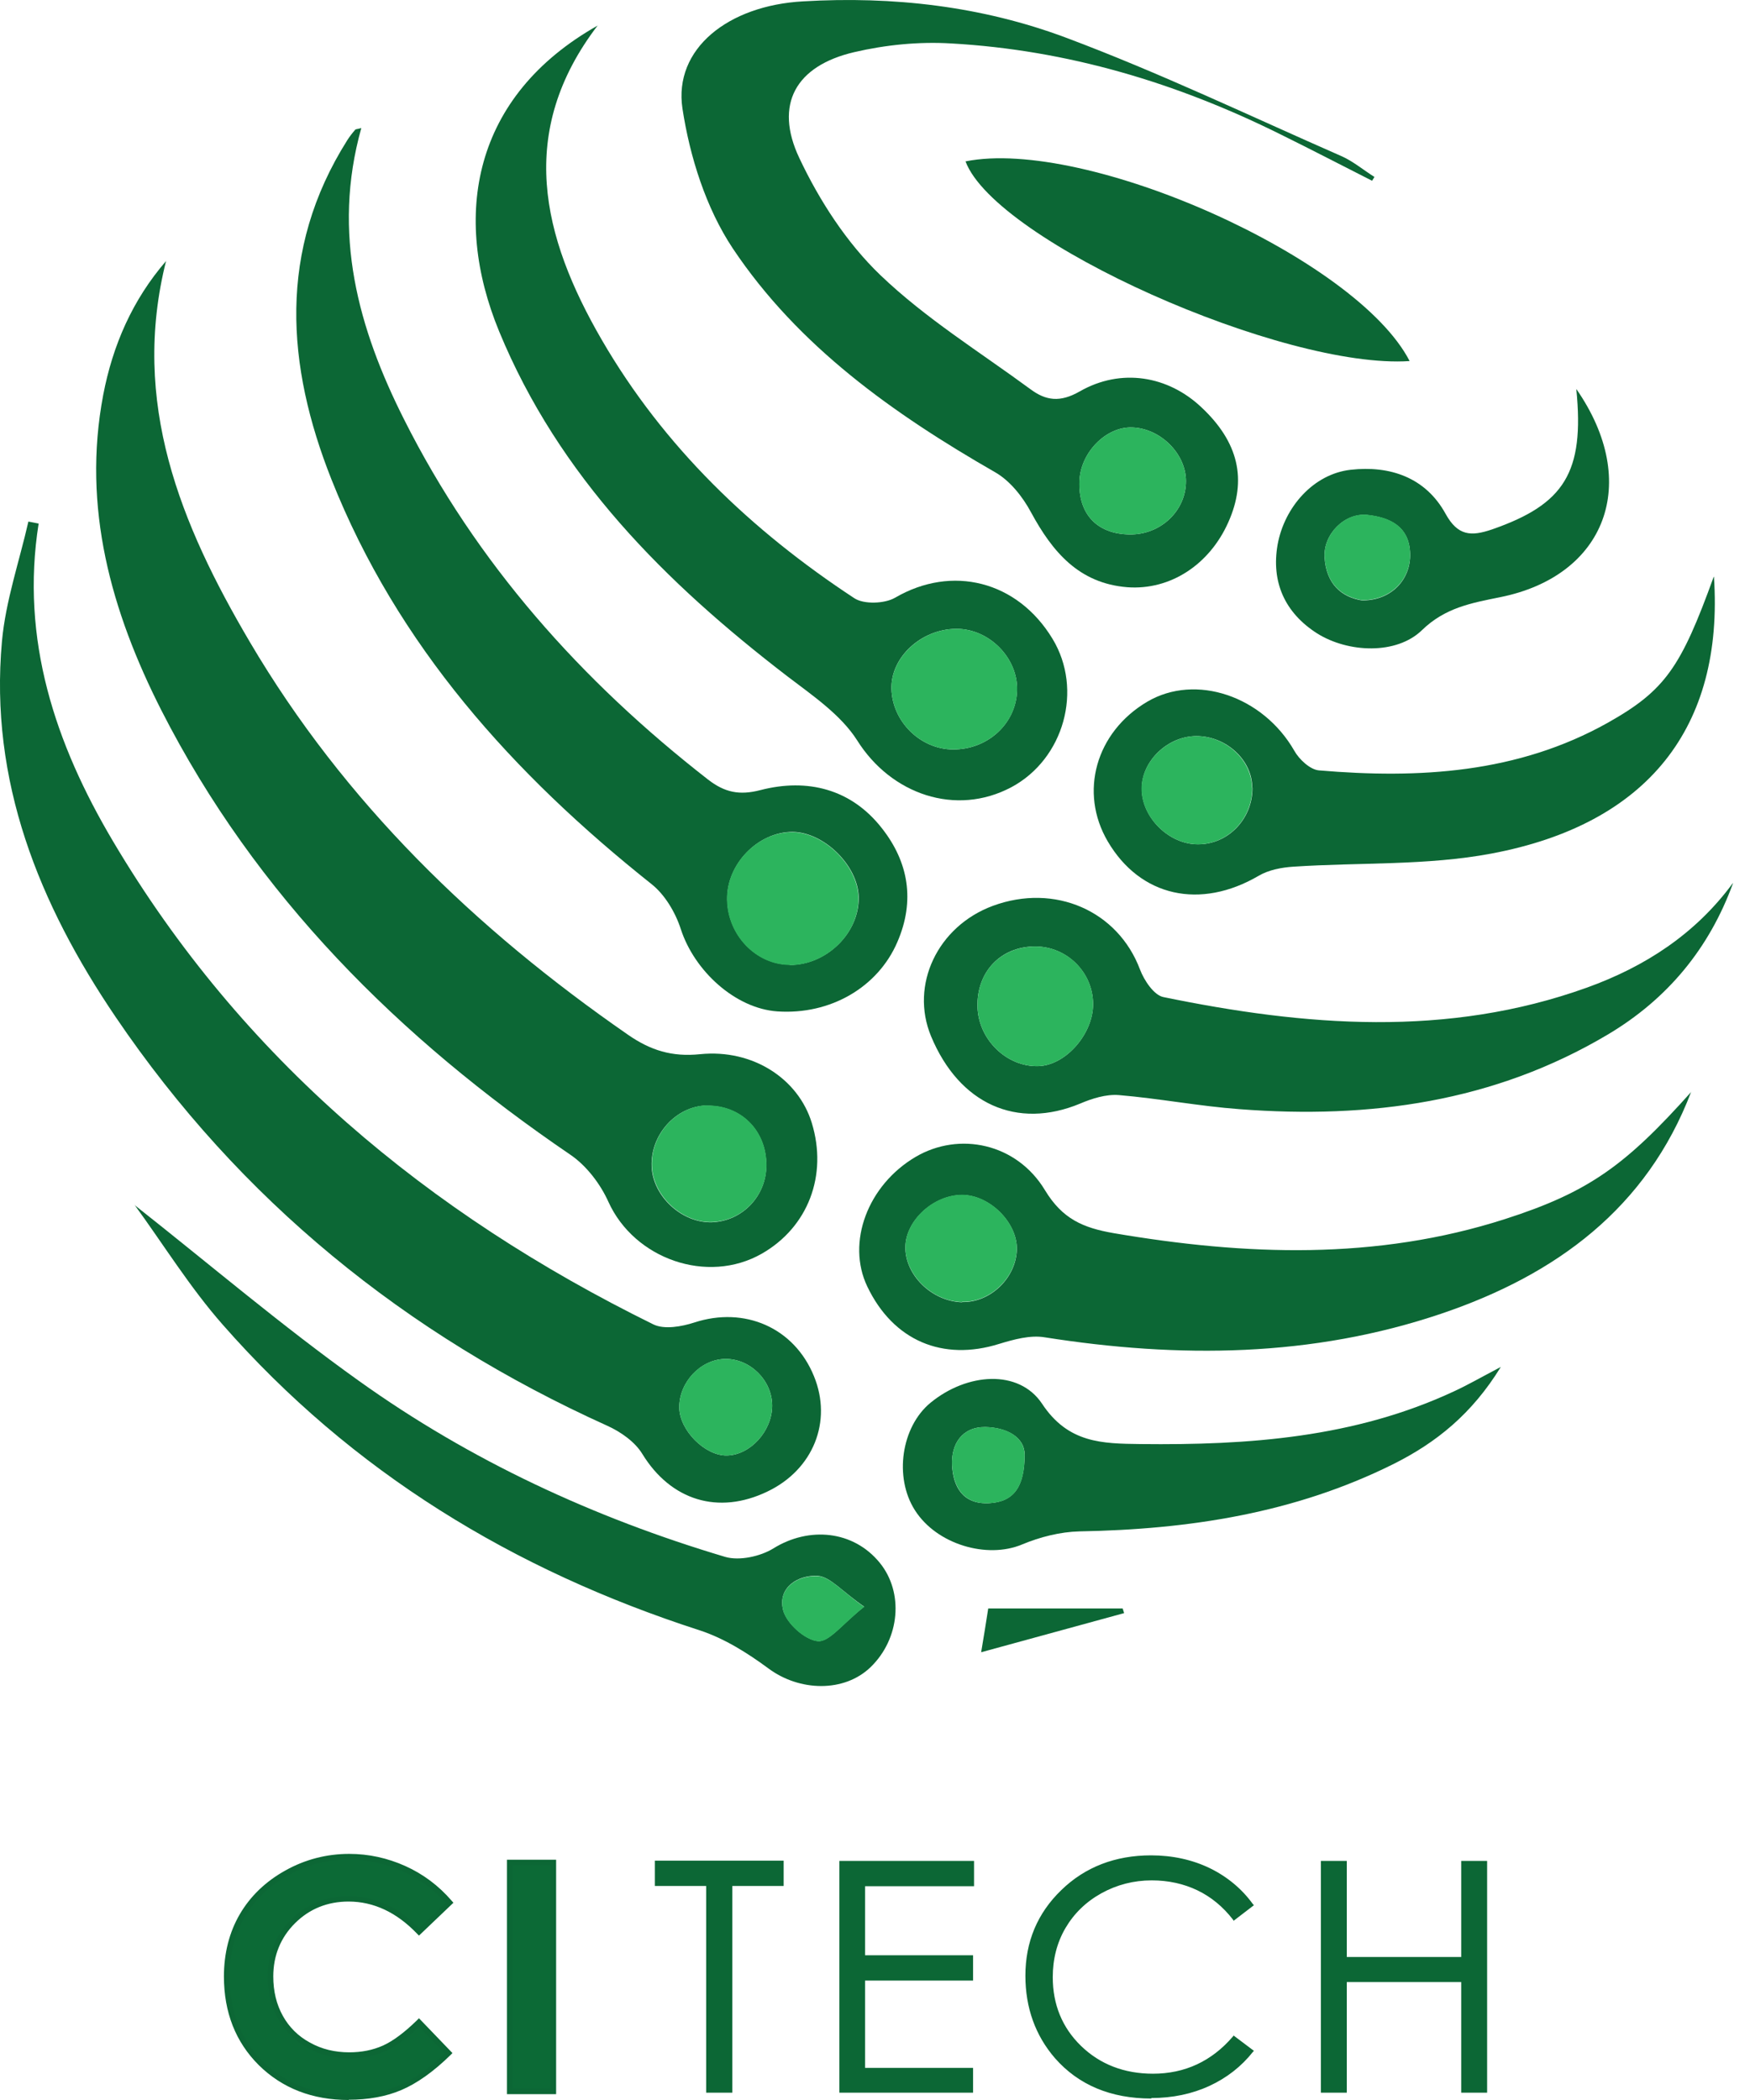 <svg width="50" height="60" viewBox="0 0 50 60" fill="none" xmlns="http://www.w3.org/2000/svg">
<path d="M12.844 54.358L11.971 55.191C11.377 54.566 10.707 54.253 9.959 54.253C9.331 54.253 8.8 54.469 8.374 54.893C7.941 55.323 7.732 55.845 7.732 56.47C7.732 56.908 7.829 57.297 8.018 57.63C8.206 57.971 8.479 58.235 8.828 58.43C9.177 58.624 9.561 58.721 9.987 58.721C10.35 58.721 10.679 58.652 10.986 58.52C11.286 58.388 11.614 58.138 11.978 57.783L12.823 58.666C12.334 59.138 11.88 59.465 11.447 59.646C11.014 59.826 10.518 59.917 9.966 59.917C8.947 59.917 8.109 59.597 7.459 58.951C6.81 58.304 6.481 57.478 6.481 56.47C6.481 55.817 6.628 55.24 6.928 54.733C7.229 54.225 7.648 53.816 8.199 53.51C8.751 53.204 9.345 53.044 9.987 53.044C10.532 53.044 11.049 53.155 11.552 53.385C12.054 53.614 12.487 53.934 12.851 54.358H12.844Z" fill="#0C6A36"/>
<path d="M9.966 60C8.926 60 8.067 59.666 7.396 59.006C6.733 58.346 6.398 57.498 6.398 56.47C6.398 55.81 6.551 55.205 6.852 54.691C7.152 54.177 7.592 53.753 8.158 53.44C8.716 53.128 9.331 52.968 9.98 52.968C10.532 52.968 11.07 53.086 11.58 53.315C12.089 53.544 12.536 53.878 12.906 54.309L12.955 54.364L11.971 55.303L11.915 55.247C11.335 54.642 10.679 54.33 9.959 54.33C9.359 54.33 8.842 54.538 8.43 54.948C8.018 55.358 7.808 55.872 7.808 56.47C7.808 56.894 7.899 57.269 8.081 57.596C8.262 57.922 8.521 58.179 8.856 58.36C9.191 58.548 9.568 58.638 9.98 58.638C10.329 58.638 10.651 58.575 10.944 58.444C11.237 58.311 11.559 58.068 11.915 57.721L11.971 57.665L12.927 58.659L12.872 58.715C12.383 59.194 11.908 59.528 11.468 59.715C11.028 59.903 10.518 59.993 9.959 59.993L9.966 60ZM9.98 53.128C9.359 53.128 8.772 53.281 8.234 53.579C7.697 53.878 7.278 54.281 6.991 54.775C6.705 55.268 6.558 55.838 6.558 56.477C6.558 57.457 6.88 58.277 7.515 58.902C8.151 59.528 8.975 59.847 9.966 59.847C10.504 59.847 10.993 59.757 11.412 59.583C11.817 59.409 12.25 59.104 12.711 58.673L11.971 57.908C11.629 58.242 11.307 58.471 11.014 58.603C10.707 58.742 10.357 58.812 9.987 58.812C9.547 58.812 9.142 58.708 8.786 58.513C8.43 58.311 8.144 58.033 7.948 57.686C7.753 57.339 7.648 56.936 7.648 56.484C7.648 55.838 7.871 55.289 8.318 54.844C8.758 54.406 9.317 54.177 9.959 54.177C10.7 54.177 11.377 54.483 11.971 55.087L12.732 54.364C12.39 53.982 11.978 53.684 11.51 53.468C11.021 53.246 10.504 53.135 9.973 53.135L9.98 53.128Z" fill="#0C6735"/>
<path d="M14.569 53.211H15.812V59.757H14.569V53.211Z" fill="#0C6A36"/>
<path d="M15.889 59.833H14.485V53.135H15.889V59.833ZM14.646 59.673H15.728V53.287H14.646V59.673Z" fill="#0C6735"/>
<path d="M18.752 53.85V53.211H22.355V53.85H20.889V59.75H20.218V53.85H18.752Z" fill="#0C6735"/>
<path d="M20.924 59.791H20.176V53.885H18.71V53.162H22.39V53.885H20.924V59.791ZM20.253 59.715H20.847V53.816H22.313V53.253H18.794V53.816H20.26V59.715H20.253Z" fill="#0C6735"/>
<path d="M24.018 53.211H27.789V53.85H24.674V55.9H27.761V56.539H24.674V59.111H27.761V59.75H24.018V53.204V53.211Z" fill="#0C6735"/>
<path d="M27.802 59.791H23.982V53.169H27.83V53.892H24.716V55.865H27.802V56.588H24.716V59.083H27.802V59.805V59.791ZM24.059 59.715H27.719V59.152H24.632V56.505H27.719V55.942H24.632V53.816H27.747V53.253H24.059V59.715Z" fill="#0C6735"/>
<path d="M35.764 54.427L35.247 54.823C34.961 54.455 34.618 54.17 34.213 53.982C33.815 53.788 33.368 53.697 32.893 53.697C32.37 53.697 31.881 53.822 31.434 54.073C30.987 54.323 30.638 54.656 30.393 55.08C30.149 55.504 30.023 55.977 30.023 56.505C30.023 57.304 30.295 57.971 30.847 58.499C31.399 59.034 32.09 59.298 32.928 59.298C33.85 59.298 34.618 58.937 35.24 58.221L35.757 58.61C35.428 59.027 35.023 59.347 34.528 59.576C34.039 59.805 33.487 59.917 32.886 59.917C31.734 59.917 30.826 59.534 30.163 58.77C29.604 58.124 29.325 57.352 29.325 56.442C29.325 55.483 29.66 54.677 30.337 54.024C31.008 53.371 31.86 53.044 32.872 53.044C33.487 53.044 34.039 53.162 34.535 53.406C35.03 53.649 35.435 53.989 35.75 54.42L35.764 54.427Z" fill="#0C6735"/>
<path d="M32.894 59.958C31.734 59.958 30.812 59.569 30.142 58.805C29.583 58.159 29.297 57.366 29.297 56.449C29.297 55.483 29.639 54.663 30.323 54.003C31.001 53.343 31.867 53.01 32.886 53.01C33.501 53.01 34.067 53.135 34.569 53.378C35.065 53.621 35.484 53.968 35.799 54.406L35.827 54.434L35.247 54.879L35.226 54.844C34.947 54.483 34.605 54.198 34.213 54.01C33.822 53.822 33.382 53.725 32.907 53.725C32.391 53.725 31.909 53.85 31.469 54.093C31.029 54.337 30.687 54.67 30.442 55.087C30.198 55.504 30.079 55.977 30.079 56.491C30.079 57.276 30.351 57.936 30.889 58.457C31.427 58.978 32.118 59.249 32.942 59.249C33.85 59.249 34.618 58.895 35.226 58.186L35.247 58.159L35.827 58.596L35.799 58.624C35.47 59.041 35.051 59.368 34.556 59.597C34.06 59.826 33.501 59.944 32.894 59.944V59.958ZM32.88 53.086C31.881 53.086 31.036 53.413 30.372 54.059C29.709 54.705 29.374 55.504 29.374 56.449C29.374 57.394 29.653 58.124 30.198 58.756C30.854 59.507 31.755 59.889 32.894 59.889C33.487 59.889 34.039 59.778 34.521 59.555C34.989 59.34 35.387 59.027 35.708 58.638L35.254 58.291C34.632 58.992 33.857 59.354 32.935 59.354C32.09 59.354 31.385 59.083 30.826 58.541C30.268 57.999 29.988 57.318 29.988 56.519C29.988 55.984 30.114 55.497 30.365 55.073C30.617 54.649 30.966 54.302 31.42 54.052C31.874 53.802 32.37 53.67 32.894 53.67C33.375 53.67 33.829 53.767 34.227 53.962C34.625 54.149 34.968 54.427 35.247 54.781L35.701 54.434C35.394 54.024 34.995 53.691 34.521 53.461C34.032 53.225 33.48 53.1 32.873 53.1L32.88 53.086Z" fill="#0C6735"/>
<path d="M37.789 53.211H38.446V55.956H41.791V53.211H42.447V59.757H41.791V56.595H38.446V59.757H37.789V53.211Z" fill="#0C6735"/>
<path d="M42.489 59.791H41.749V56.63H38.48V59.791H37.74V53.169H38.48V55.914H41.749V53.169H42.489V59.791ZM41.833 59.715H42.412V53.253H41.833V55.998H38.404V53.253H37.824V59.715H38.404V56.56H41.833V59.715Z" fill="#0C6735"/>
<path fill-rule="evenodd" clip-rule="evenodd" d="M4.749 7.439C3.723 11.497 5.161 14.986 7.138 18.342C9.84 22.928 13.577 26.541 17.942 29.564C18.584 30.009 19.198 30.203 20.002 30.12C21.517 29.967 22.809 30.829 23.193 32.08C23.654 33.581 23.088 35.061 21.768 35.818C20.211 36.708 18.123 35.971 17.383 34.338C17.152 33.824 16.754 33.303 16.293 32.99C11.405 29.662 7.312 25.596 4.61 20.294C3.178 17.473 2.34 14.499 2.948 11.289C3.22 9.864 3.786 8.565 4.749 7.453V7.439ZM20.19 31.586C19.317 31.607 18.584 32.413 18.619 33.324C18.647 34.178 19.485 34.95 20.344 34.922C21.217 34.887 21.901 34.164 21.894 33.289C21.894 32.295 21.161 31.572 20.183 31.593L20.19 31.586Z" fill="#0C6735"/>
<path fill-rule="evenodd" clip-rule="evenodd" d="M1.104 14.958C0.58 18.272 1.579 21.253 3.227 24.033C6.907 30.245 12.229 34.672 18.668 37.84C18.982 37.993 19.478 37.903 19.841 37.785C21.273 37.319 22.691 37.931 23.256 39.32C23.787 40.613 23.235 41.989 21.929 42.614C20.518 43.295 19.164 42.864 18.354 41.544C18.144 41.197 17.739 40.912 17.355 40.738C11.586 38.132 6.852 34.289 3.304 29.057C1.118 25.833 -0.307 22.317 0.056 18.321C0.161 17.168 0.552 16.042 0.811 14.902C0.908 14.923 1.006 14.937 1.097 14.958H1.104ZM19.408 40.217C19.415 40.87 20.148 41.599 20.77 41.586C21.44 41.572 22.062 40.884 22.062 40.161C22.062 39.438 21.426 38.813 20.714 38.827C20.016 38.841 19.401 39.494 19.408 40.217Z" fill="#0C6735"/>
<path fill-rule="evenodd" clip-rule="evenodd" d="M10.323 3.659C9.478 6.675 10.239 9.392 11.545 11.984C13.612 16.097 16.608 19.454 20.232 22.275C20.7 22.636 21.119 22.733 21.727 22.574C23.075 22.226 24.325 22.546 25.198 23.665C25.952 24.624 26.154 25.728 25.638 26.917C25.086 28.202 23.731 29.001 22.209 28.897C21.015 28.814 19.841 27.75 19.45 26.541C19.297 26.069 18.996 25.562 18.619 25.263C14.659 22.115 11.356 18.446 9.471 13.7C8.179 10.441 7.934 7.161 9.918 4.013C9.987 3.902 10.064 3.805 10.148 3.708C10.162 3.687 10.204 3.694 10.323 3.659ZM22.565 27.57C23.619 27.57 24.555 26.653 24.534 25.631C24.513 24.728 23.543 23.776 22.642 23.769C21.657 23.769 20.763 24.686 20.777 25.694C20.791 26.715 21.601 27.556 22.572 27.563L22.565 27.57Z" fill="#0C6735"/>
<path fill-rule="evenodd" clip-rule="evenodd" d="M39.207 5.167C38.341 4.729 37.475 4.277 36.602 3.847C33.627 2.366 30.498 1.428 27.174 1.241C26.252 1.185 25.296 1.282 24.402 1.491C22.739 1.88 22.111 2.978 22.837 4.514C23.41 5.73 24.192 6.939 25.156 7.863C26.448 9.1 27.998 10.059 29.444 11.122C29.884 11.449 30.289 11.504 30.848 11.184C32.035 10.504 33.376 10.74 34.325 11.636C35.387 12.63 35.638 13.707 35.094 14.923C34.556 16.132 33.438 16.869 32.209 16.778C30.827 16.667 30.072 15.771 29.458 14.638C29.22 14.193 28.857 13.735 28.431 13.492C25.526 11.824 22.809 9.899 20.938 7.099C20.17 5.945 19.709 4.479 19.499 3.103C19.241 1.394 20.805 0.157 22.942 0.039C25.519 -0.114 28.054 0.178 30.45 1.074C33.124 2.075 35.708 3.312 38.32 4.458C38.655 4.604 38.949 4.854 39.27 5.056C39.249 5.09 39.221 5.132 39.2 5.167H39.207ZM32.272 15.27C33.159 15.284 33.885 14.596 33.885 13.749C33.885 12.963 33.159 12.241 32.349 12.213C31.602 12.185 30.869 12.929 30.841 13.749C30.806 14.687 31.343 15.257 32.272 15.27Z" fill="#0C6735"/>
<path fill-rule="evenodd" clip-rule="evenodd" d="M17.082 0.72C14.75 3.77 15.483 6.758 17.194 9.711C18.968 12.769 21.468 15.159 24.408 17.091C24.681 17.272 25.274 17.251 25.575 17.077C27.195 16.132 29.066 16.591 30.072 18.252C30.952 19.704 30.4 21.684 28.899 22.49C27.306 23.338 25.456 22.692 24.492 21.156C24.024 20.419 23.214 19.871 22.495 19.322C19.01 16.646 15.972 13.617 14.261 9.468C12.906 6.181 13.493 2.749 17.082 0.727V0.72ZM27.223 21.413C28.214 21.42 29.024 20.684 29.059 19.738C29.094 18.8 28.256 17.953 27.306 17.967C26.315 17.98 25.449 18.78 25.47 19.676C25.491 20.614 26.294 21.406 27.223 21.413Z" fill="#0C6735"/>
<path fill-rule="evenodd" clip-rule="evenodd" d="M48.321 31.19C47.05 34.526 44.452 36.423 41.197 37.528C37.489 38.785 33.683 38.813 29.849 38.209C29.437 38.139 28.962 38.271 28.55 38.396C26.937 38.903 25.519 38.306 24.779 36.756C24.178 35.498 24.793 33.858 26.162 33.053C27.405 32.323 29.046 32.663 29.856 34.005C30.352 34.824 30.938 35.081 31.825 35.234C35.582 35.874 39.319 36.013 42.999 34.831C45.401 34.06 46.449 33.289 48.321 31.197V31.19ZM27.488 37.201C28.299 37.222 29.039 36.506 29.053 35.686C29.06 34.922 28.27 34.143 27.488 34.143C26.678 34.143 25.882 34.866 25.868 35.623C25.854 36.43 26.622 37.18 27.488 37.208V37.201Z" fill="#0C6735"/>
<path fill-rule="evenodd" clip-rule="evenodd" d="M49.515 25.235C48.837 27.097 47.643 28.543 45.939 29.557C42.692 31.489 39.13 31.975 35.422 31.691C34.269 31.607 33.124 31.385 31.965 31.288C31.602 31.26 31.203 31.385 30.861 31.531C29.059 32.281 27.411 31.552 26.601 29.606C25.994 28.14 26.79 26.465 28.368 25.881C30.142 25.228 31.944 26.027 32.572 27.702C32.691 28.015 32.97 28.431 33.236 28.487C37.286 29.321 41.351 29.654 45.345 28.216C47.001 27.619 48.439 26.687 49.508 25.235H49.515ZM29.576 27.042C28.592 27.042 27.907 27.764 27.928 28.758C27.949 29.696 28.759 30.488 29.667 30.461C30.449 30.44 31.238 29.536 31.231 28.682C31.224 27.771 30.477 27.042 29.576 27.042Z" fill="#0C6735"/>
<path fill-rule="evenodd" clip-rule="evenodd" d="M48.97 16.48C49.256 20.781 47.077 23.547 42.615 24.387C40.771 24.735 38.843 24.637 36.958 24.762C36.623 24.783 36.252 24.853 35.966 25.02C34.297 25.999 32.579 25.624 31.65 24.04C30.826 22.636 31.308 20.92 32.775 20.051C34.164 19.231 36.085 19.891 36.979 21.448C37.118 21.698 37.433 21.99 37.684 22.011C40.547 22.254 43.362 22.094 45.939 20.649C47.58 19.725 48.027 19.064 48.963 16.48H48.97ZM35.778 22.504C35.778 21.712 35.03 21.031 34.185 21.031C33.361 21.031 32.614 21.747 32.621 22.539C32.621 23.359 33.403 24.13 34.234 24.123C35.093 24.123 35.791 23.394 35.785 22.504H35.778Z" fill="#0C6735"/>
<path fill-rule="evenodd" clip-rule="evenodd" d="M3.842 34.428C5.993 36.124 8.053 37.882 10.252 39.452C13.437 41.731 16.964 43.364 20.721 44.483C21.126 44.601 21.727 44.469 22.097 44.24C23.116 43.608 24.381 43.726 25.135 44.65C25.826 45.498 25.714 46.818 24.876 47.631C24.122 48.361 22.844 48.333 21.95 47.666C21.357 47.228 20.693 46.811 19.995 46.582C14.673 44.865 10.057 42.058 6.363 37.847C5.427 36.784 4.673 35.561 3.842 34.421V34.428ZM24.695 45.908C24.059 45.47 23.724 45.053 23.368 45.025C22.809 44.99 22.209 45.352 22.376 46.005C22.474 46.38 22.998 46.853 23.368 46.888C23.696 46.915 24.066 46.394 24.695 45.901V45.908Z" fill="#0C6735"/>
<path fill-rule="evenodd" clip-rule="evenodd" d="M42.88 39.056C42.056 40.397 41.037 41.217 39.814 41.829C36.986 43.239 33.962 43.698 30.84 43.754C30.289 43.768 29.716 43.913 29.199 44.129C28.201 44.546 26.762 44.129 26.14 43.149C25.54 42.211 25.749 40.766 26.587 40.078C27.628 39.223 29.108 39.112 29.772 40.105C30.519 41.238 31.497 41.245 32.586 41.259C35.666 41.294 38.704 41.078 41.546 39.751C41.938 39.571 42.322 39.348 42.88 39.056ZM29.276 41.565C29.276 41.071 28.78 40.786 28.152 40.773C27.488 40.766 27.174 41.259 27.202 41.857C27.23 42.468 27.502 42.989 28.264 42.948C28.969 42.906 29.269 42.482 29.276 41.565Z" fill="#0C6735"/>
<path fill-rule="evenodd" clip-rule="evenodd" d="M40.275 10.316C36.679 10.559 28.452 6.911 27.586 4.611C31.015 3.923 38.753 7.363 40.275 10.316Z" fill="#0C6735"/>
<path fill-rule="evenodd" clip-rule="evenodd" d="M45.038 11.115C46.903 13.797 45.876 16.459 42.859 17.063C42.035 17.23 41.288 17.362 40.624 18.008C39.898 18.71 38.522 18.654 37.635 18.099C36.706 17.508 36.315 16.625 36.504 15.555C36.7 14.485 37.531 13.54 38.592 13.422C39.709 13.297 40.729 13.637 41.302 14.68C41.651 15.312 42.028 15.333 42.636 15.124C44.689 14.409 45.275 13.505 45.038 11.122V11.115ZM38.948 17.154C39.758 17.147 40.31 16.556 40.289 15.819C40.268 15.041 39.709 14.784 39.067 14.714C38.417 14.645 37.81 15.264 37.845 15.917C37.887 16.667 38.313 17.07 38.948 17.16V17.154Z" fill="#0C6735"/>
<path fill-rule="evenodd" clip-rule="evenodd" d="M28.235 45.956H32.076C32.09 45.998 32.104 46.047 32.118 46.089C30.798 46.45 29.485 46.811 28.033 47.207C28.11 46.756 28.165 46.401 28.235 45.956Z" fill="#0C6735"/>
<path fill-rule="evenodd" clip-rule="evenodd" d="M20.19 31.586C21.168 31.565 21.894 32.288 21.901 33.282C21.901 34.164 21.217 34.88 20.351 34.915C19.492 34.95 18.654 34.171 18.626 33.316C18.591 32.406 19.324 31.607 20.197 31.579L20.19 31.586Z" fill="#2CB45D"/>
<path fill-rule="evenodd" clip-rule="evenodd" d="M19.408 40.217C19.401 39.494 20.009 38.841 20.714 38.827C21.427 38.813 22.062 39.438 22.062 40.161C22.062 40.884 21.441 41.572 20.77 41.586C20.148 41.599 19.415 40.87 19.408 40.217Z" fill="#2CB45D"/>
<path fill-rule="evenodd" clip-rule="evenodd" d="M22.565 27.57C21.601 27.57 20.784 26.722 20.77 25.701C20.756 24.686 21.65 23.769 22.635 23.776C23.536 23.776 24.506 24.728 24.527 25.638C24.555 26.66 23.619 27.577 22.558 27.577L22.565 27.57Z" fill="#2CB45D"/>
<path fill-rule="evenodd" clip-rule="evenodd" d="M32.272 15.27C31.343 15.257 30.805 14.687 30.84 13.749C30.868 12.929 31.601 12.185 32.349 12.213C33.159 12.241 33.885 12.963 33.885 13.749C33.885 14.596 33.159 15.284 32.272 15.27Z" fill="#2CB45D"/>
<path fill-rule="evenodd" clip-rule="evenodd" d="M27.223 21.413C26.294 21.406 25.491 20.614 25.47 19.676C25.449 18.787 26.315 17.98 27.307 17.967C28.257 17.953 29.095 18.8 29.06 19.738C29.032 20.677 28.215 21.42 27.223 21.413Z" fill="#2CB45D"/>
<path fill-rule="evenodd" clip-rule="evenodd" d="M27.488 37.201C26.629 37.18 25.854 36.423 25.868 35.617C25.882 34.859 26.671 34.136 27.488 34.136C28.27 34.136 29.059 34.915 29.052 35.679C29.038 36.499 28.298 37.215 27.488 37.194V37.201Z" fill="#2CB45D"/>
<path fill-rule="evenodd" clip-rule="evenodd" d="M29.577 27.042C30.485 27.042 31.225 27.771 31.232 28.682C31.239 29.536 30.45 30.44 29.667 30.461C28.759 30.488 27.949 29.696 27.928 28.758C27.907 27.758 28.592 27.049 29.577 27.042Z" fill="#2CB45D"/>
<path fill-rule="evenodd" clip-rule="evenodd" d="M35.778 22.504C35.785 23.394 35.086 24.123 34.227 24.123C33.396 24.123 32.621 23.359 32.614 22.539C32.614 21.754 33.354 21.038 34.178 21.031C35.023 21.031 35.764 21.712 35.771 22.504H35.778Z" fill="#2CB45D"/>
<path fill-rule="evenodd" clip-rule="evenodd" d="M24.695 45.908C24.073 46.401 23.696 46.922 23.368 46.895C22.998 46.86 22.467 46.387 22.376 46.012C22.209 45.359 22.802 44.998 23.368 45.032C23.724 45.053 24.059 45.47 24.695 45.915V45.908Z" fill="#2CB45D"/>
<path fill-rule="evenodd" clip-rule="evenodd" d="M29.276 41.565C29.276 42.482 28.968 42.913 28.263 42.948C27.509 42.989 27.237 42.468 27.202 41.857C27.174 41.259 27.488 40.766 28.151 40.773C28.78 40.78 29.269 41.065 29.276 41.565Z" fill="#2CB45D"/>
<path fill-rule="evenodd" clip-rule="evenodd" d="M38.948 17.154C38.32 17.063 37.887 16.667 37.845 15.91C37.81 15.264 38.418 14.638 39.067 14.708C39.71 14.777 40.268 15.034 40.289 15.812C40.31 16.549 39.752 17.14 38.948 17.147V17.154Z" fill="#2CB45D"/>
</svg>
